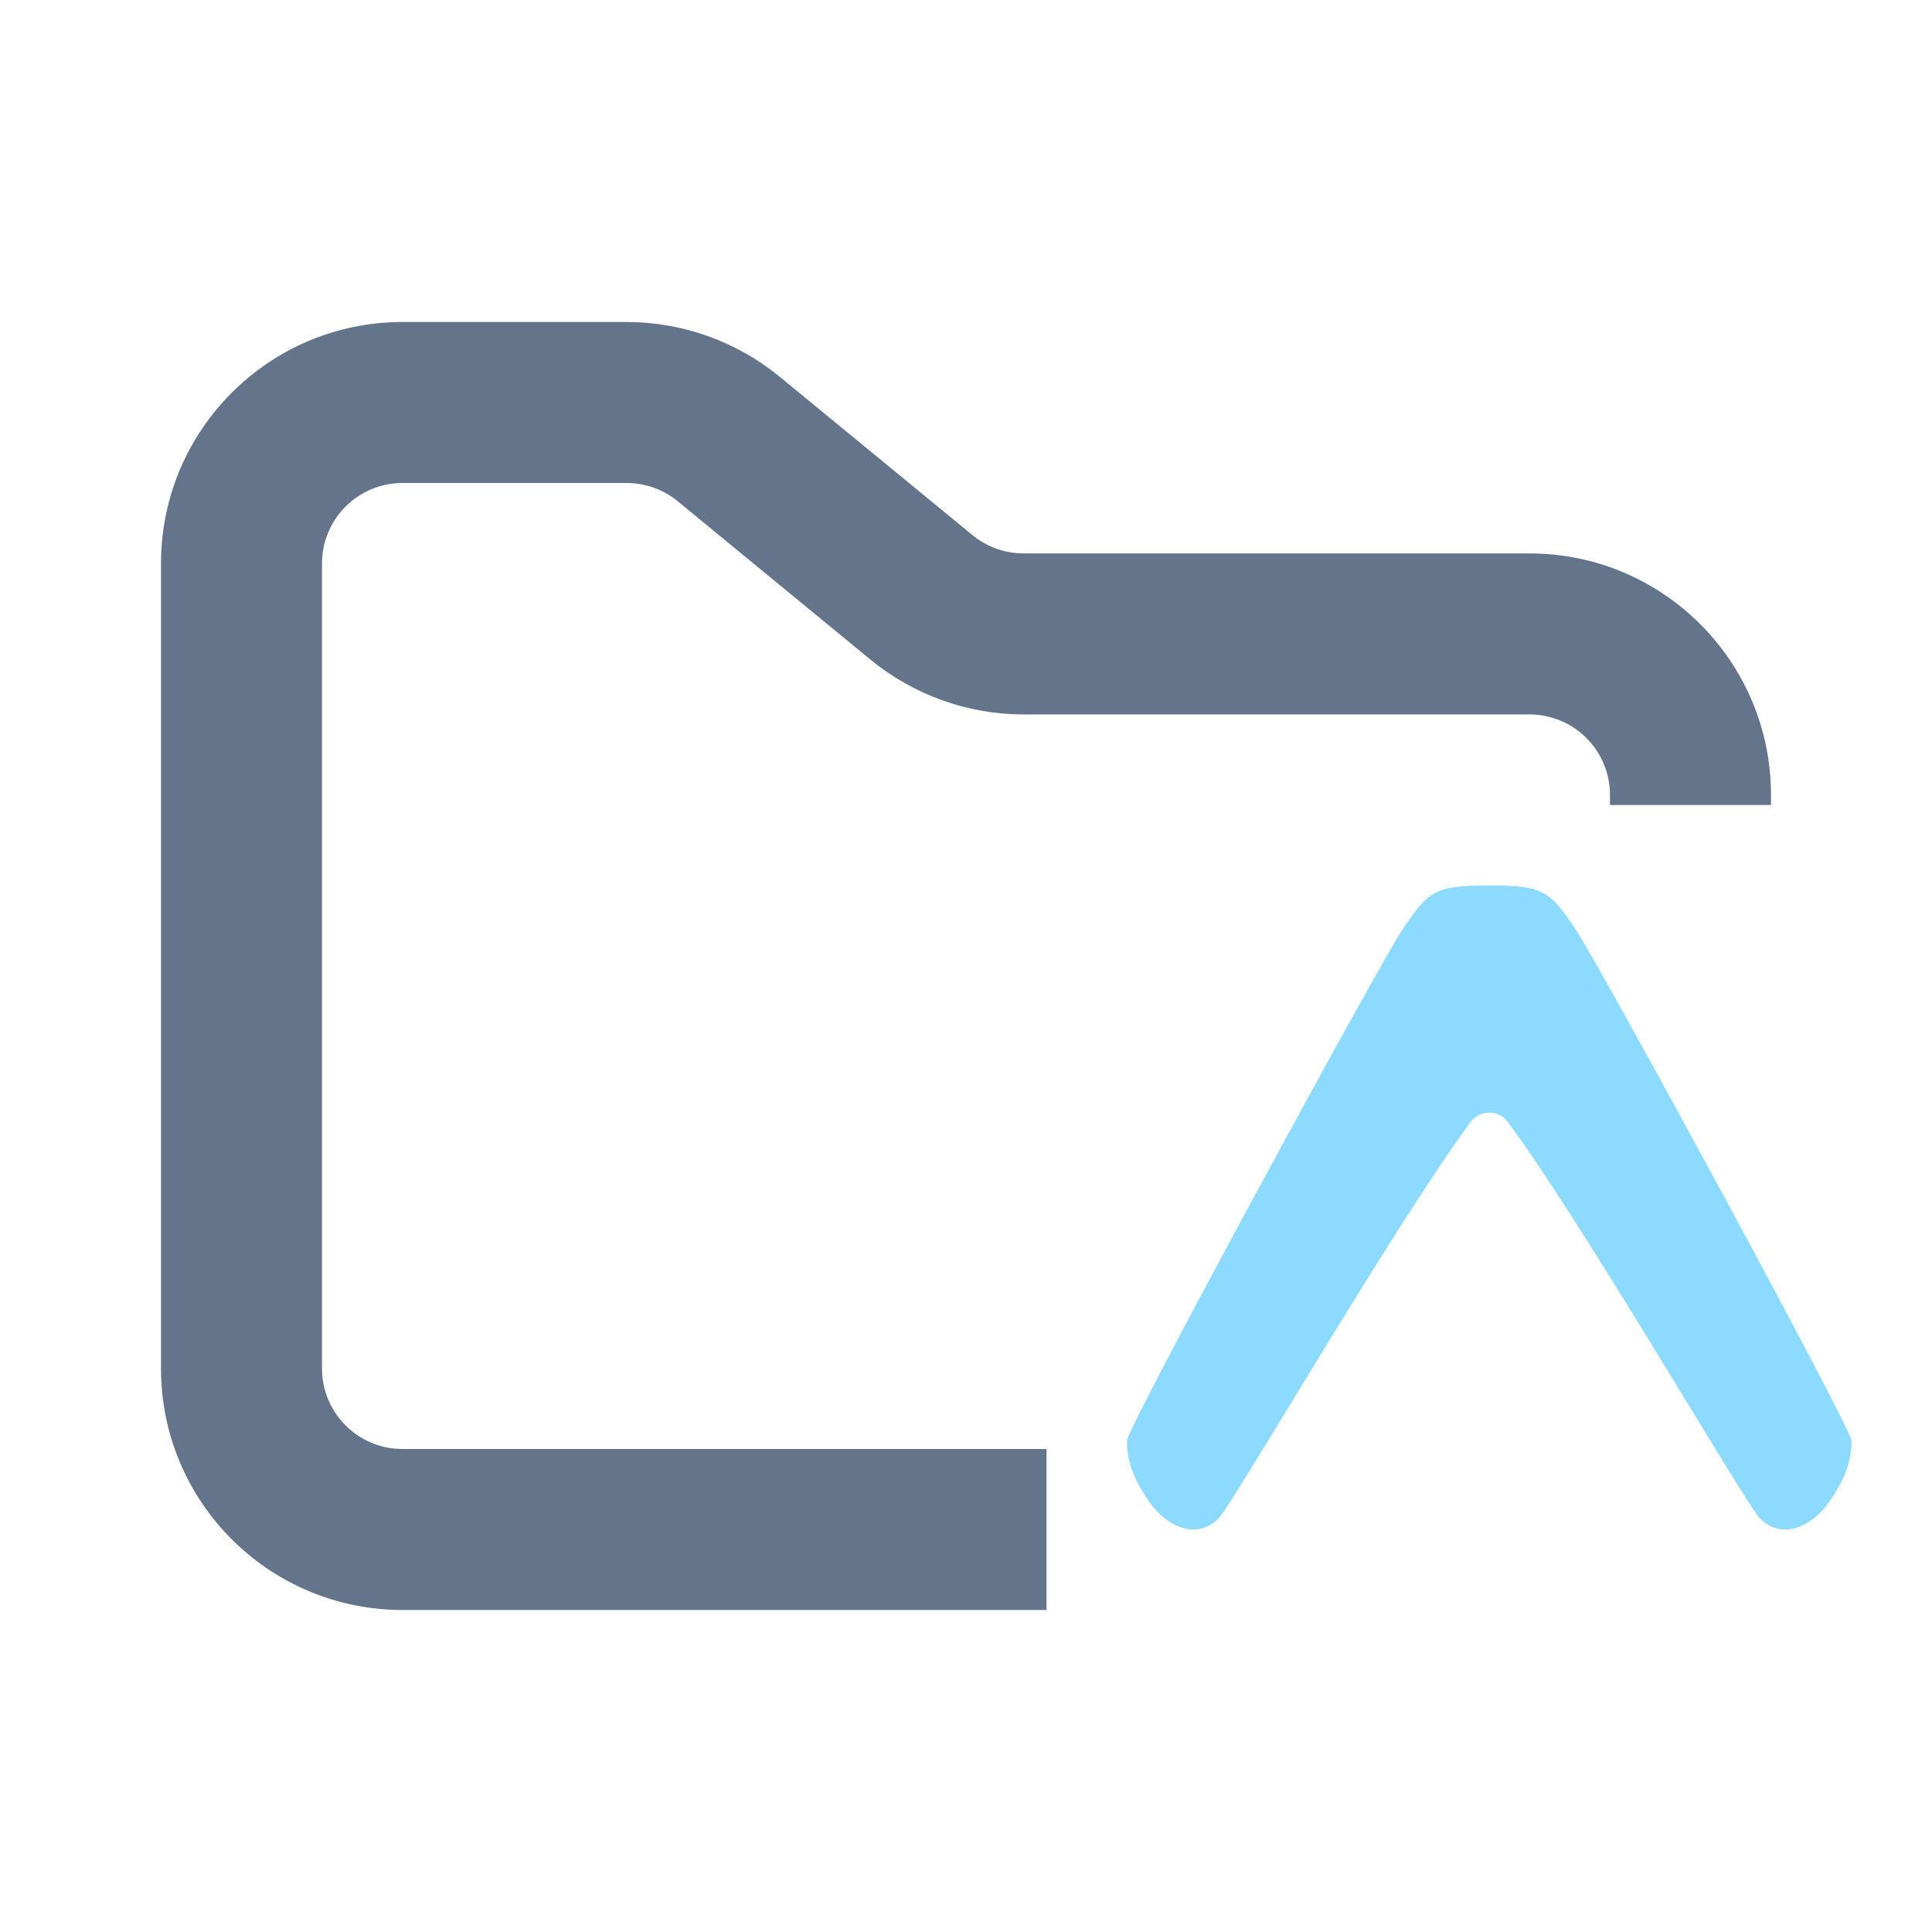 <svg width="24" height="24" viewBox="0 0 24 24" fill="none" xmlns="http://www.w3.org/2000/svg">
<path fill-rule="evenodd" clip-rule="evenodd" d="M5 4C3.343 4 2 5.343 2 7V17C2 18.657 3.343 20 5 20H13V18H5C4.448 18 4 17.552 4 17V7C4 6.448 4.448 6 5 6H7.784C8.015 6 8.24 6.08 8.419 6.227L10.812 8.193C11.349 8.634 12.022 8.875 12.716 8.875H19C19.552 8.875 20 9.323 20 9.875V10H22V9.875C22 8.218 20.657 6.875 19 6.875H12.716C12.485 6.875 12.26 6.795 12.081 6.648L9.688 4.682C9.151 4.241 8.478 4 7.784 4H5Z" fill="#64748B"/>
<path fill-rule="evenodd" clip-rule="evenodd" d="M19.591 11.574C19.259 11.067 19.181 11 18.506 11H18.49C17.815 11 17.741 11.067 17.405 11.574C17.093 12.05 14 17.736 14 17.895C14 18.125 14.059 18.343 14.273 18.651C14.489 18.964 14.864 19.139 15.137 18.862C15.322 18.675 17.306 15.242 18.265 13.943C18.292 13.905 18.327 13.875 18.368 13.854C18.409 13.832 18.454 13.821 18.5 13.821C18.546 13.821 18.591 13.832 18.632 13.854C18.673 13.875 18.708 13.905 18.735 13.943C19.693 15.242 21.678 18.675 21.863 18.862C22.136 19.139 22.511 18.964 22.727 18.651C22.94 18.343 23 18.125 23 17.895C22.996 17.736 19.903 12.046 19.591 11.574Z" fill="#8CDBFF"/>
</svg>
